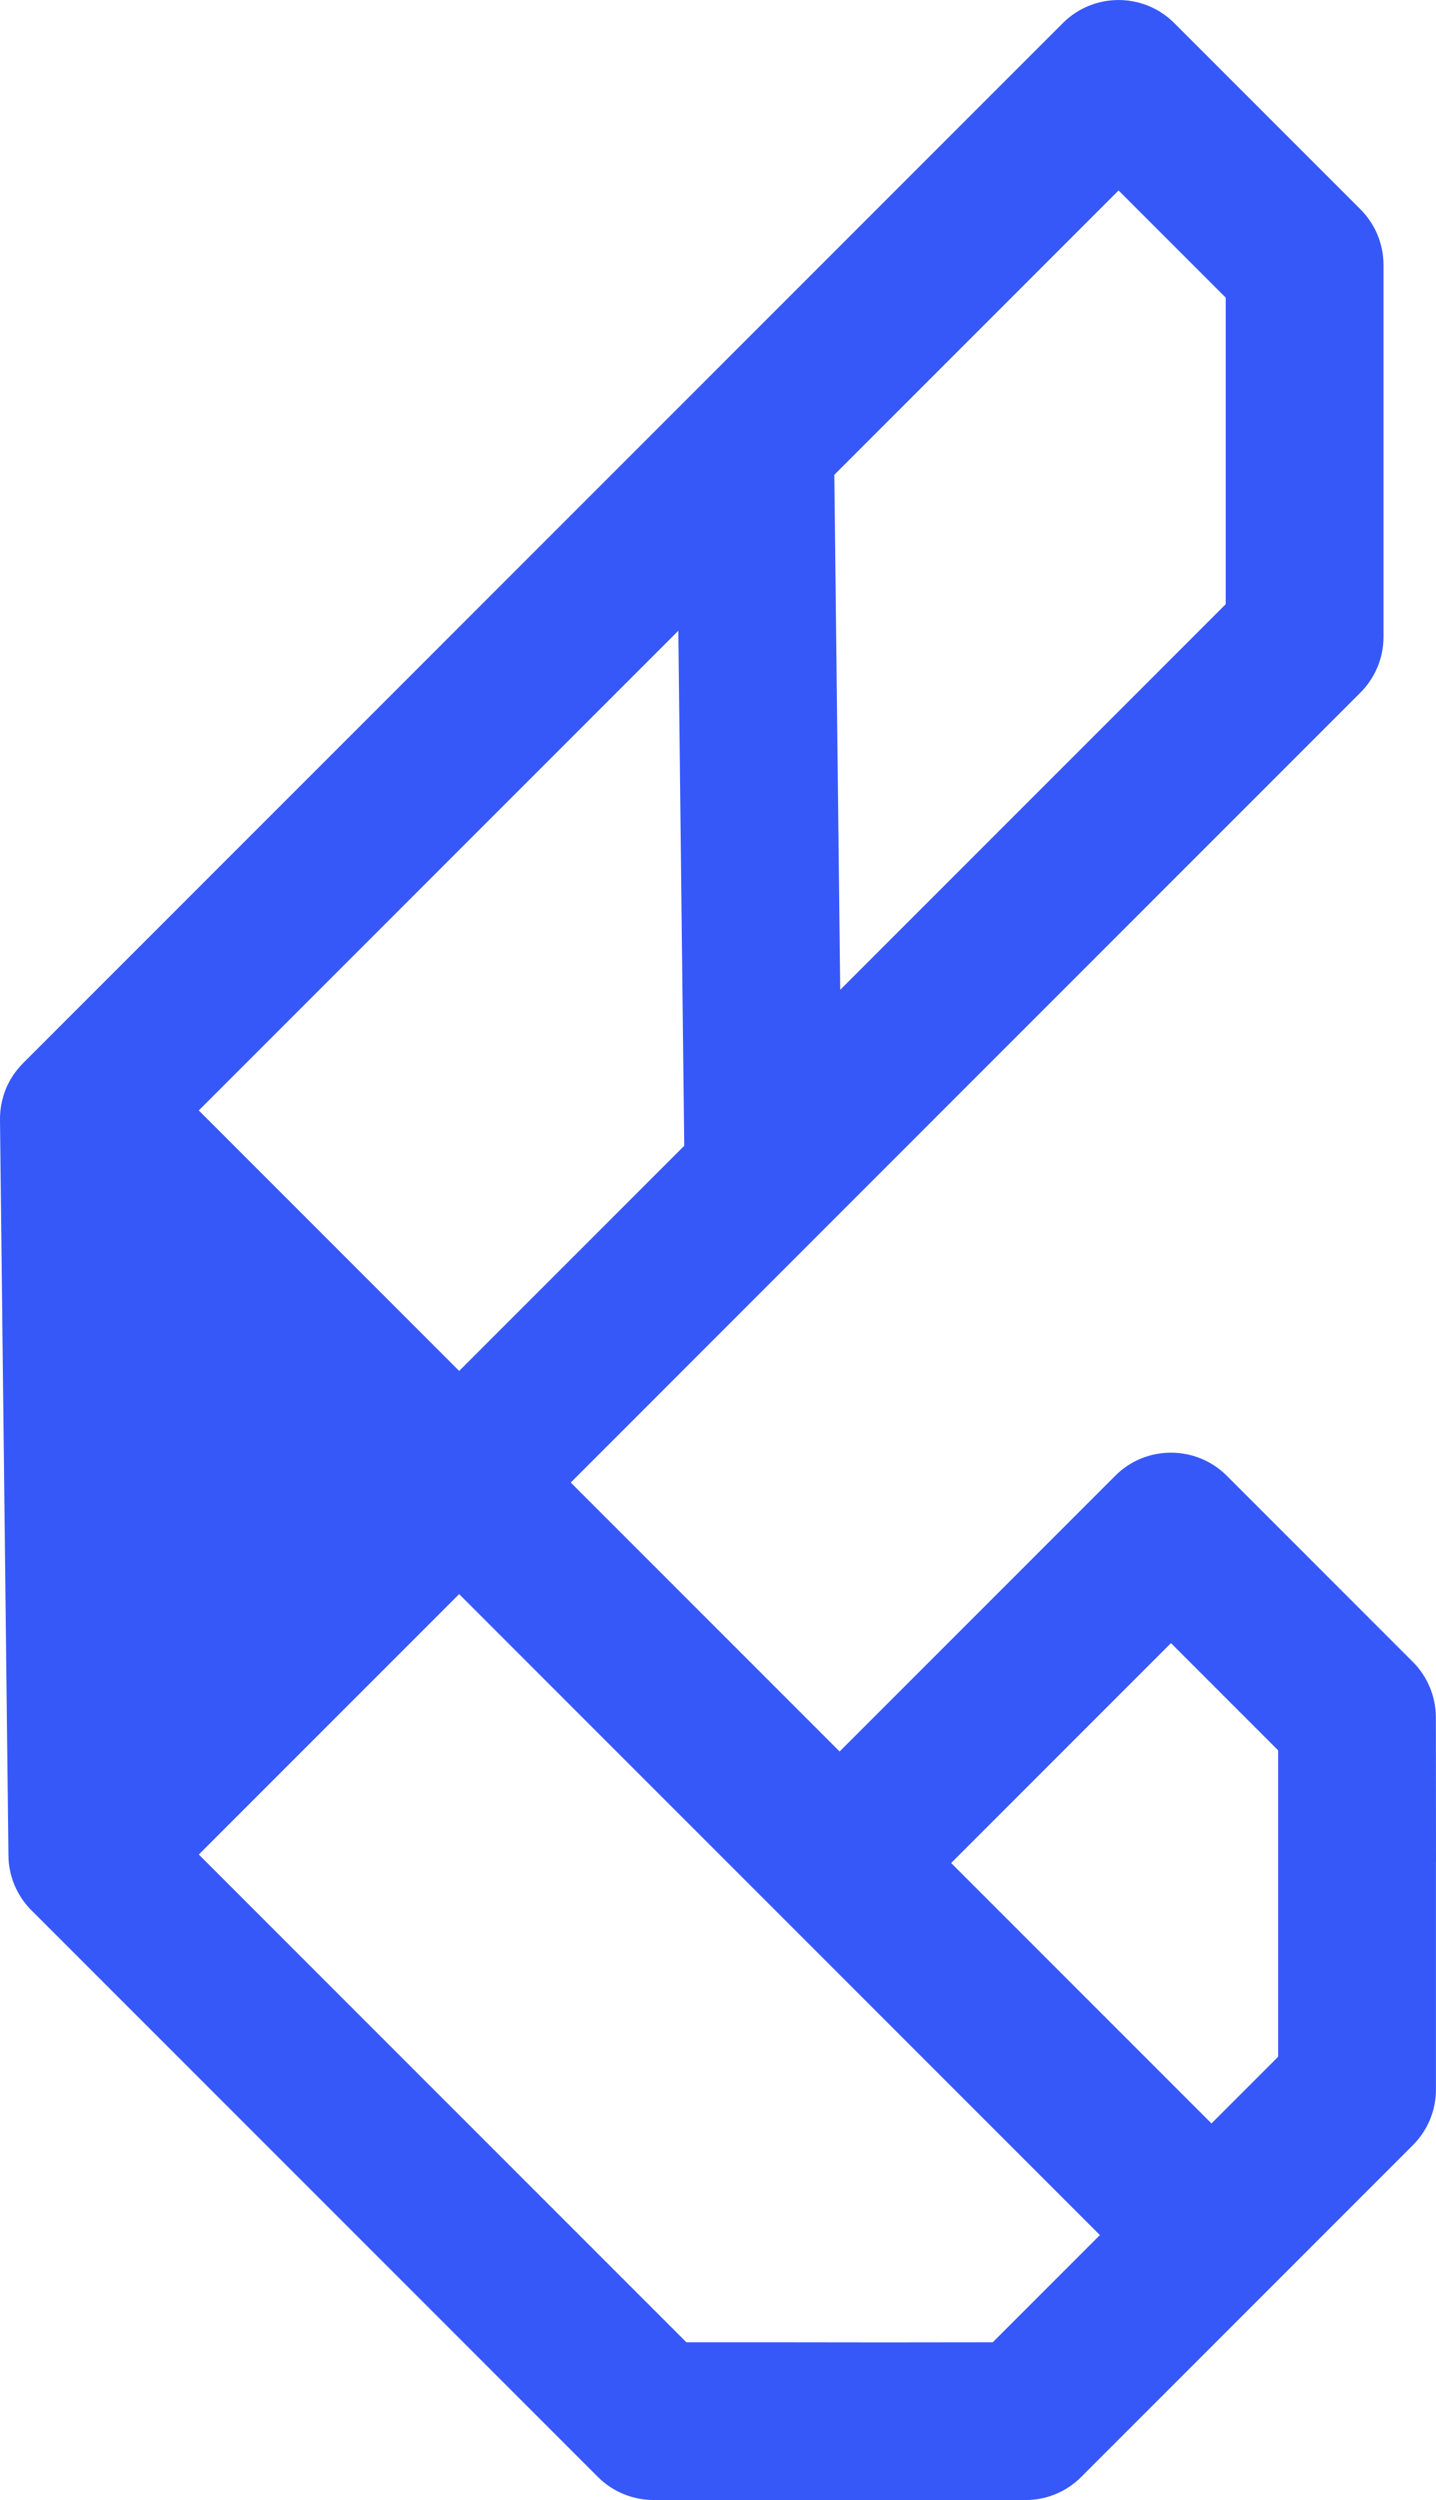 <?xml version="1.0" encoding="UTF-8"?>
<svg id="Layer_1" data-name="Layer 1" xmlns="http://www.w3.org/2000/svg" viewBox="0 0 352.1 612.82">
  <defs>
    <style>
      .cls-1 {
        fill: #3758f9;
      }
    </style>
  </defs>
  <path class="cls-1" d="m352.1,456.45l-.03-35.43c0-5.12-2.04-10.05-5.64-13.66l-45.61-45.61c-7.56-7.56-19.83-7.56-27.35-.03l-67.6,67.6-65.92-65.92h0s60.93-60.94,60.93-60.94l132.68-132.68c3.63-3.63,5.67-8.54,5.67-13.66v-91.16c0-5.13-2.04-10.05-5.67-13.67l-45.62-45.62c-7.55-7.55-19.8-7.55-27.34,0l-89.12,89.12L7.74,258.52l-2.07,2.07c-.5.5-.98,1.04-1.41,1.58-.19.22-.36.44-.52.67-.19.25-.37.52-.55.78-.07.1-.15.21-.21.33-.22.34-.41.68-.61,1.02-.41.74-.78,1.52-1.08,2.32-.15.38-.3.77-.4,1.17-.07.19-.13.37-.16.58-.16.49-.28,1.02-.37,1.52-.01.04-.03.09-.03.15-.1.49-.16.96-.21,1.45-.01.07-.03.15-.03.24l-.04.58c-.04.43-.06.86-.04,1.29-.01.07-.01.13-.01.22l2.07,180.1v.21s0,.06.01.07c0,.53.01,1.05.07,1.58,0,.09.01.19.03.3.07.61.16,1.23.31,1.85.1.61.27,1.21.47,1.81.13.49.33.98.52,1.46.04.13.1.28.18.41.09.24.21.47.31.7.95,1.95,2.2,3.74,3.74,5.28.04.04.09.08.13.12l138.78,138.78c3.61,3.61,8.54,5.64,13.66,5.64,22.6.03,38.95.03,56.99,0h34.17c5.15.03,10.05-2.04,13.66-5.64l45.64-45.64,35.68-35.68c3.61-3.61,5.67-8.51,5.67-13.63,0-22.14,0-38.24,0-55.75Zm-64.98-53.69l26.27,26.27v75.12l-16.34,16.34-63.83-63.83,53.91-53.91Zm-12.86-356.08l26.28,26.28v75.14l-94.52,94.52-1.45-126.24,69.69-69.69Zm-107.94,107.94l1.45,126.24-55.18,55.18h0s-63.85-63.85-63.85-63.85h0s117.57-117.57,117.57-117.57Zm-81.07,208.77h0s0,0,0,0h0Zm131.99,210.77c-15.82-.03-30.31-.03-48.94-.03l-119.55-119.55h0s63.83-63.83,63.83-63.83l157.11,157.11-26.27,26.27-26.18.03Z"/>
</svg>